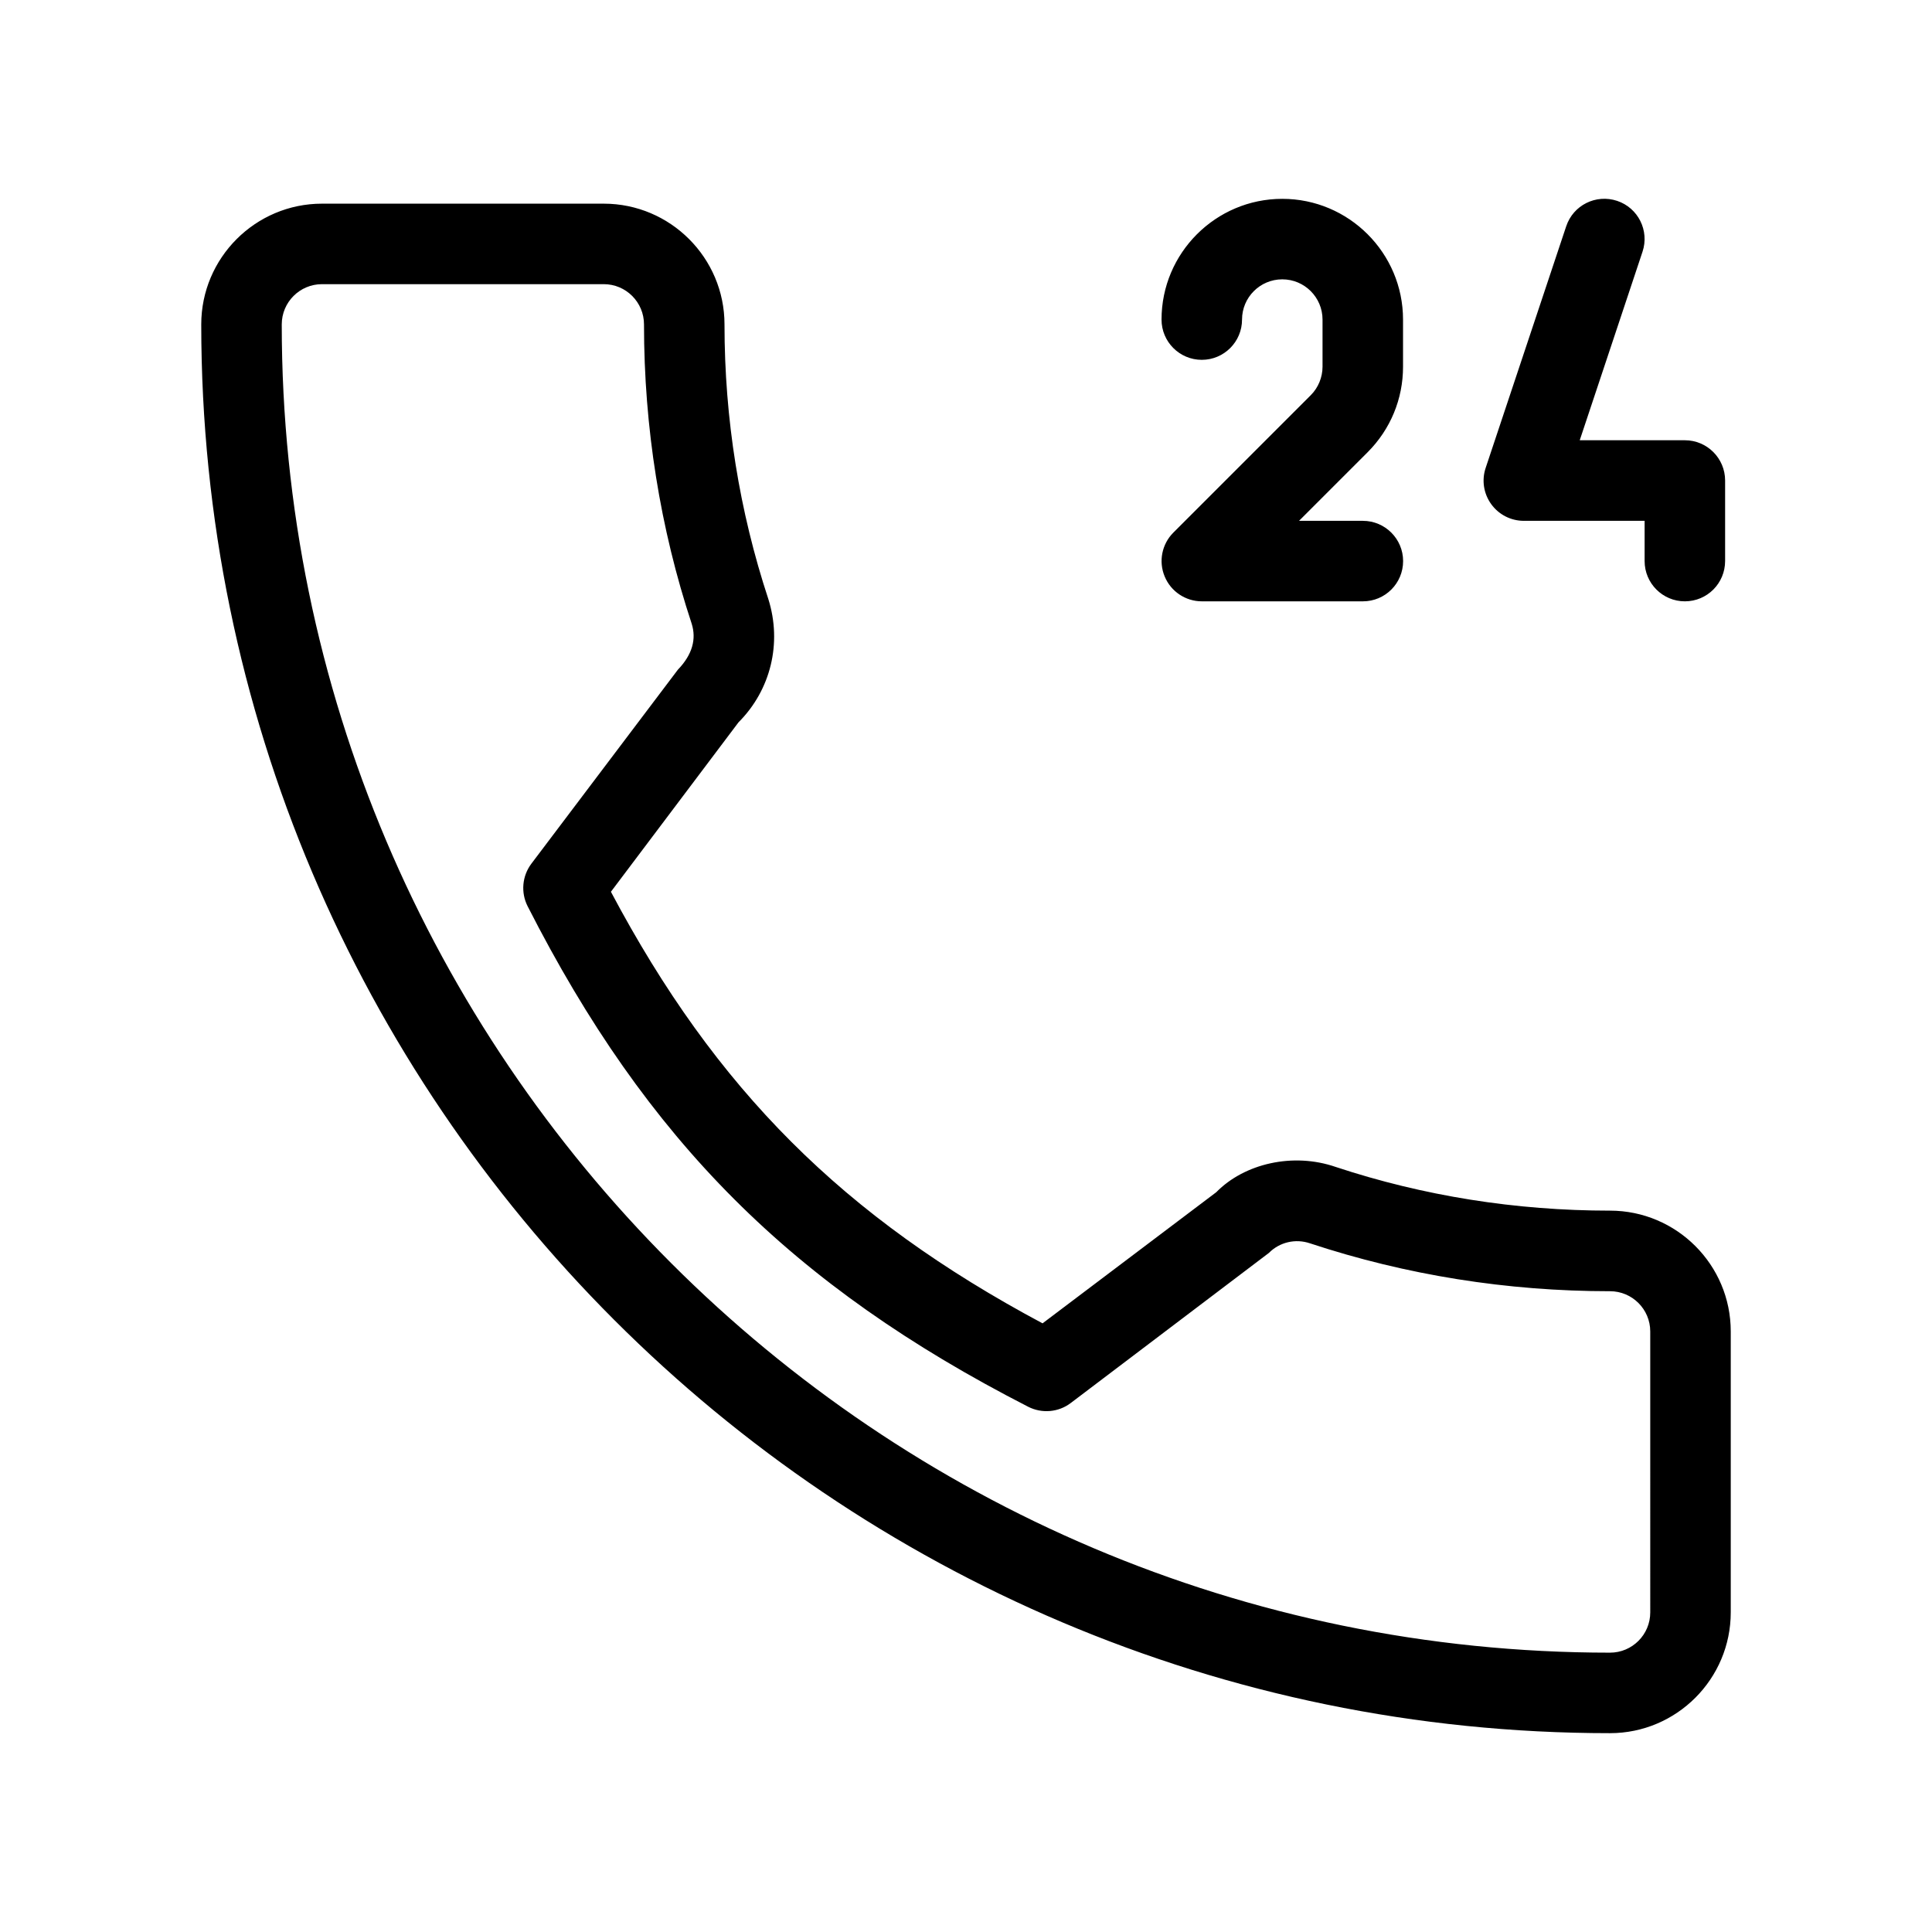 <?xml version="1.0" encoding="iso-8859-1"?>
<!-- Generator: Adobe Illustrator 19.0.0, SVG Export Plug-In . SVG Version: 6.00 Build 0)  -->
<svg version="1.1" id="Layer_1" xmlns="http://www.w3.org/2000/svg" xmlns:xlink="http://www.w3.org/1999/xlink" x="0px" y="0px"
	 viewBox="0 0 24 24" style="enable-background:new 0 0 24 24;" xml:space="preserve">
<g>
	<g>
		<path d="M18.93,6.47h1.5v0.5c0,0.276,0.224,0.5,0.5,0.5c0.277,0,0.5-0.224,0.5-0.501v-1c0-0.276-0.224-0.5-0.5-0.5h-1.306
			l0.78-2.342c0.087-0.262-0.054-0.545-0.316-0.632c-0.263-0.087-0.545,0.054-0.632,0.316l-1,3
			c-0.052,0.153-0.026,0.321,0.068,0.451C18.618,6.393,18.769,6.47,18.93,6.47z M14.929,4.47c0.276,0,0.5-0.224,0.5-0.5
			s0.224-0.5,0.5-0.5s0.5,0.224,0.5,0.5v0.585c0,0.132-0.053,0.261-0.146,0.354l-1.707,1.707c-0.143,0.143-0.186,0.358-0.108,0.545
			c0.077,0.187,0.26,0.309,0.462,0.309h2c0.277,0,0.5-0.224,0.5-0.5s-0.224-0.5-0.5-0.5h-0.793l0.853-0.853
			c0.283-0.284,0.439-0.661,0.439-1.061V3.97c0-0.827-0.673-1.5-1.5-1.5s-1.5,0.673-1.5,1.5C14.429,4.246,14.653,4.47,14.929,4.47z
			 M20,15.039c-1.171,0-2.32-0.183-3.408-0.543c-0.53-0.183-1.134-0.042-1.483,0.314l-2.158,1.629
			c-2.475-1.321-4.059-2.904-5.362-5.361l1.585-2.105c0.4-0.4,0.543-0.983,0.371-1.53C9.184,6.348,9,5.2,9,4.03
			c0-0.827-0.673-1.5-1.5-1.5H4c-0.827,0-1.5,0.673-1.5,1.5c0,9.649,7.851,17.5,17.5,17.5c0.827,0,1.5-0.673,1.5-1.501v-3.49
			C21.5,15.712,20.827,15.039,20,15.039z M20.5,20.03c0,0.276-0.224,0.5-0.5,0.5c-9.098,0-16.5-7.402-16.5-16.5
			c0-0.276,0.224-0.5,0.5-0.5h3.5c0.276,0,0.5,0.224,0.5,0.5c0,1.277,0.2,2.531,0.593,3.72c0.058,0.186,0.011,0.379-0.172,0.569
			l-1.82,2.41c-0.115,0.153-0.133,0.358-0.047,0.528c1.483,2.913,3.284,4.715,6.218,6.218c0.17,0.087,0.376,0.07,0.529-0.046
			l2.462-1.865c0.133-0.134,0.33-0.18,0.51-0.119C17.468,15.84,18.722,16.04,20,16.04c0.276,0,0.5,0.224,0.5,0.5V20.03z"/>
	</g>
</g>
</svg>
